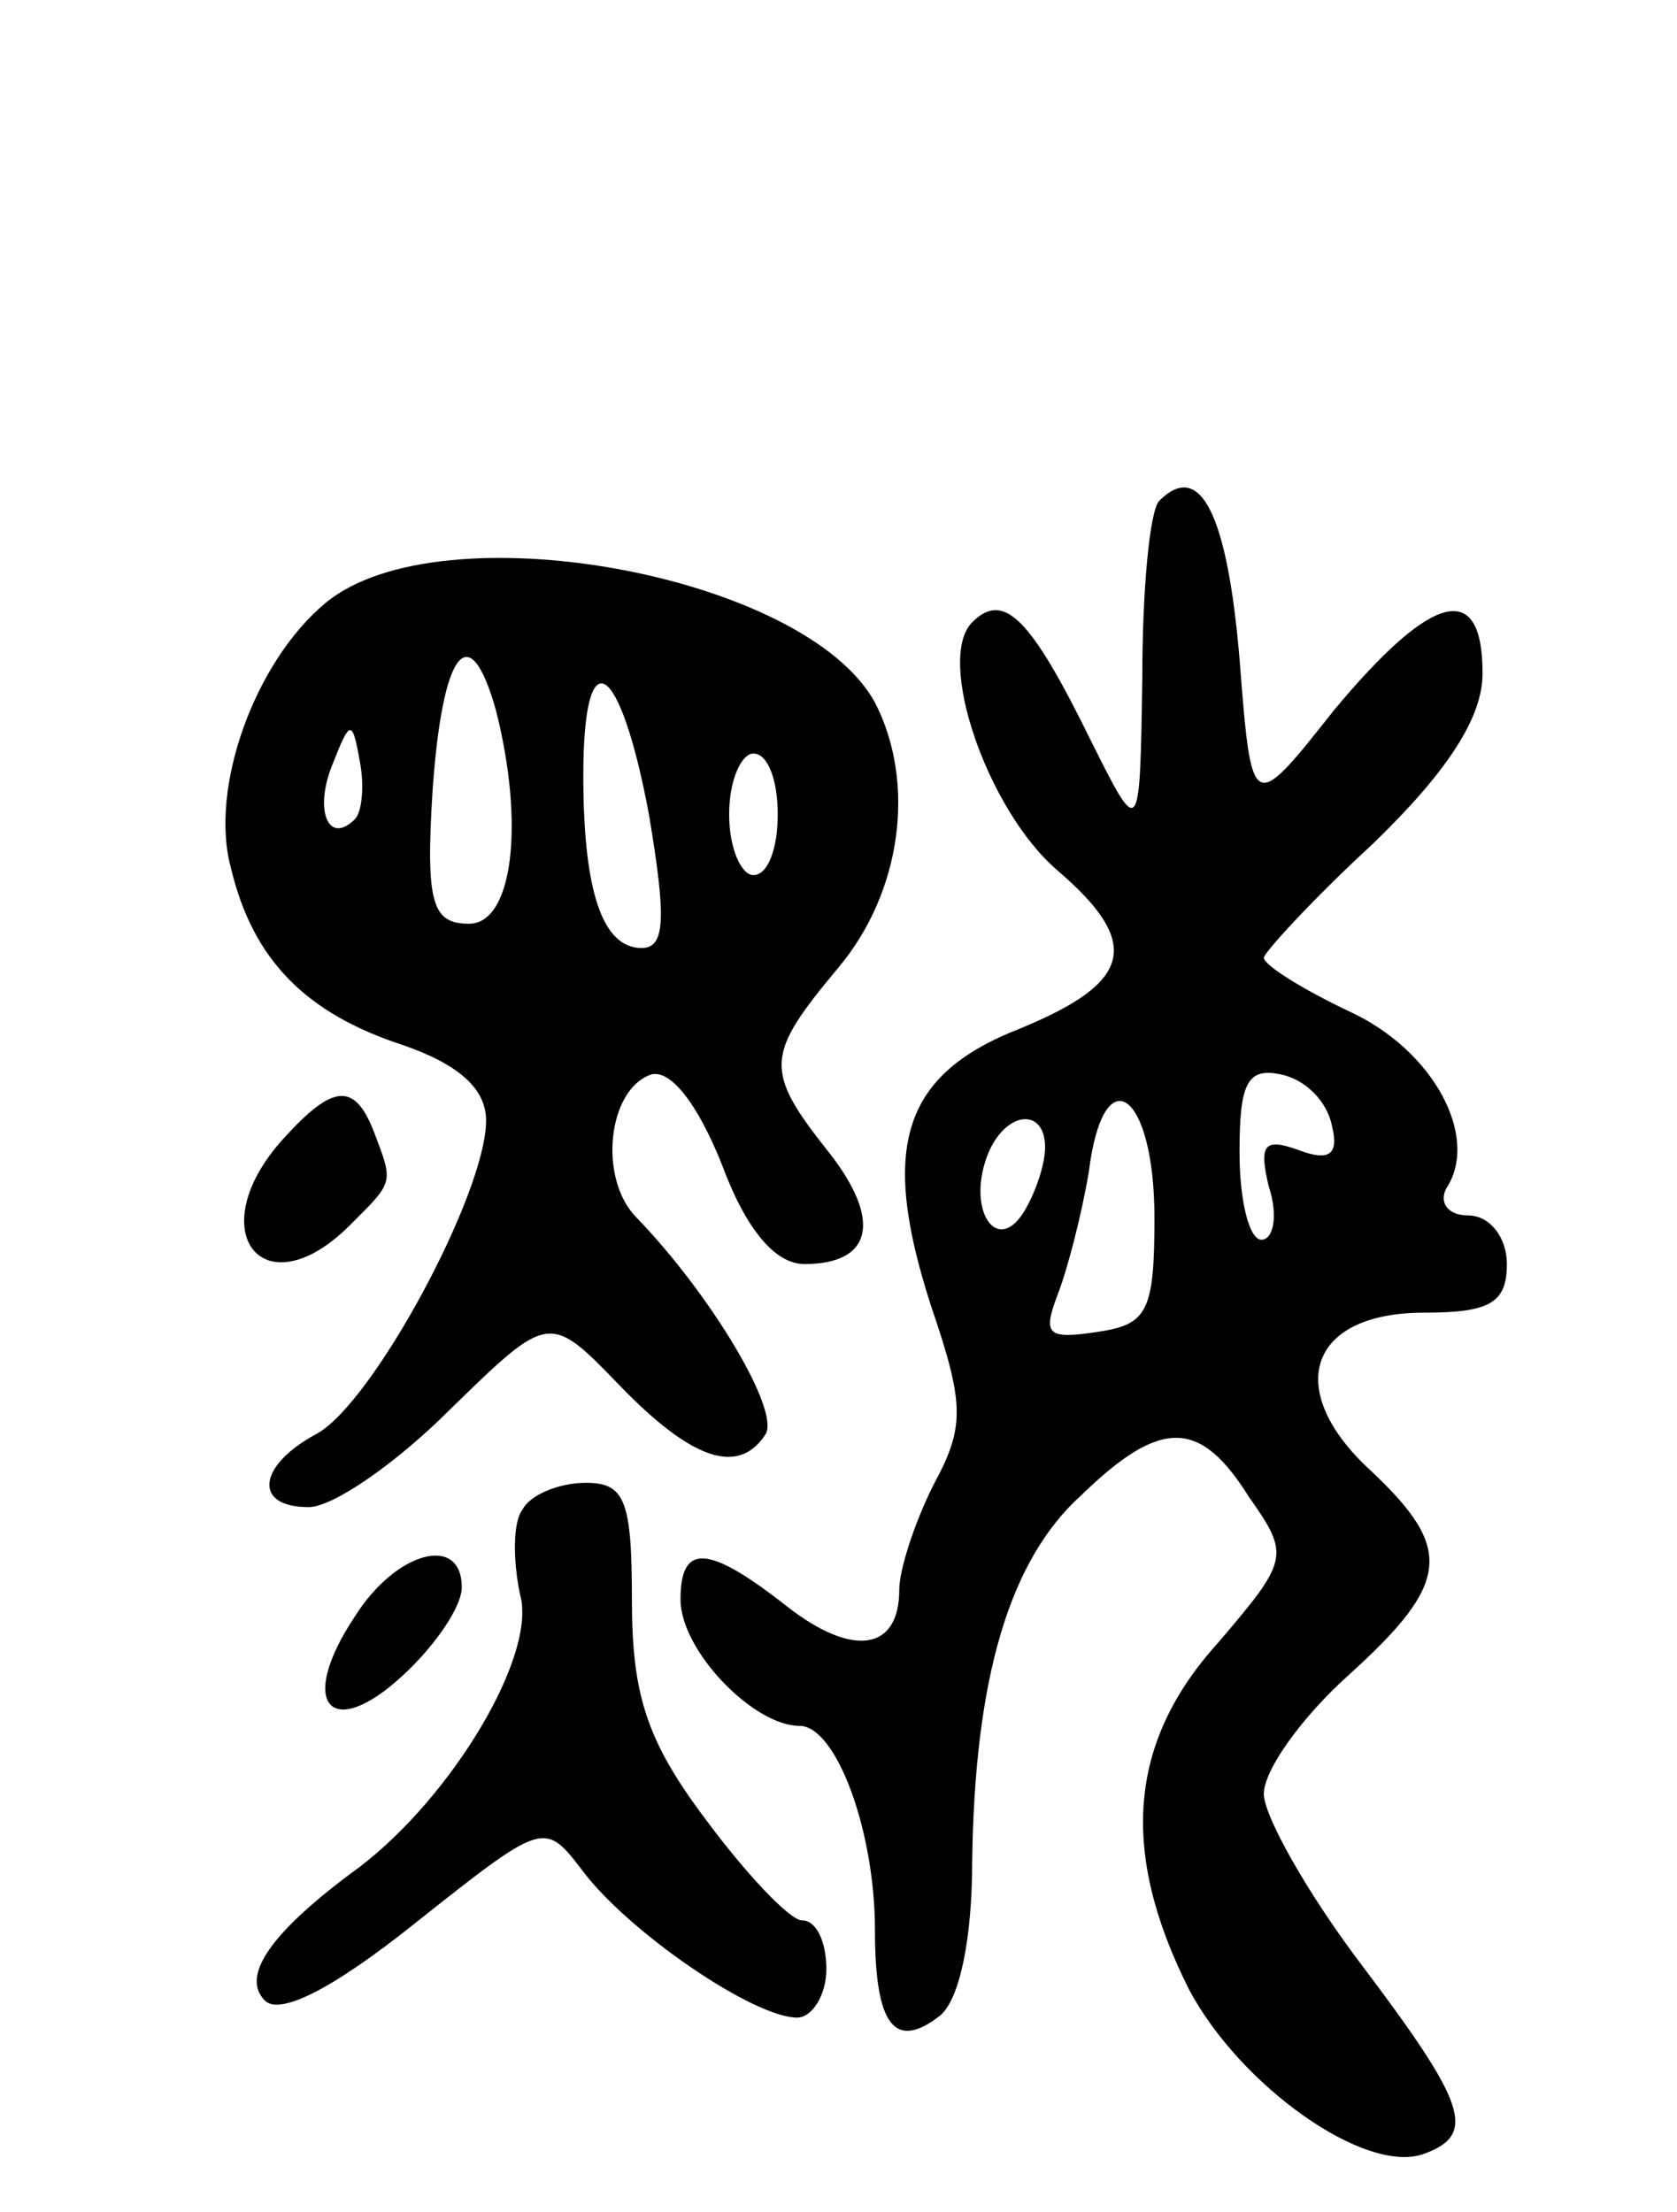 <svg version="1.0" xmlns="http://www.w3.org/2000/svg"
 width="69pt" height="91pt" viewBox="0 0 69 91"
 preserveAspectRatio="xMidYMid meet">
<g transform="translate(0,91) scale(0.1,-0.1)"
fill="#000000" stroke="none">
<path d="M477 704 c-4 -4 -7 -37 -7 -73 -1 -66 -1 -66 -21 -26 -25 51 -36 62
-49 49 -15 -15 6 -77 35 -102 35 -30 31 -46 -15 -65 -49 -19 -58 -49 -37 -114
14 -41 14 -50 1 -74 -8 -16 -14 -35 -14 -43 0 -25 -19 -28 -46 -7 -33 26 -44
26 -44 3 0 -21 30 -52 49 -52 15 0 31 -43 31 -84 0 -39 8 -50 27 -35 8 7 13
32 13 63 1 75 15 124 45 151 33 32 49 31 69 -1 17 -24 16 -26 -13 -60 -37 -41
-40 -86 -12 -142 21 -40 73 -77 97 -68 22 8 17 21 -26 78 -22 29 -40 61 -40
70 0 10 16 32 35 49 42 38 43 52 9 84 -36 33 -26 65 22 65 27 0 34 4 34 20 0
11 -7 20 -16 20 -8 0 -12 5 -9 11 14 21 -5 57 -40 73 -19 9 -35 19 -35 22 0 2
20 24 45 47 31 30 45 52 45 70 0 39 -21 33 -61 -15 -34 -43 -34 -43 -39 21 -5
59 -16 82 -33 65z m71 -257 c3 -12 -1 -15 -14 -10 -14 5 -16 2 -12 -15 4 -12
2 -22 -3 -22 -5 0 -9 16 -9 36 0 28 3 35 17 32 10 -2 19 -11 21 -21z m-73 -38
c0 -39 -3 -44 -24 -47 -20 -3 -22 -1 -16 15 4 10 10 33 13 51 6 48 27 33 27
-19z m-45 29 c0 -7 -4 -19 -9 -27 -11 -17 -23 1 -15 23 7 19 24 21 24 4z"/>
<path d="M134 662 c-29 -24 -48 -76 -39 -109 9 -38 31 -60 71 -73 23 -8 34
-18 34 -31 0 -30 -47 -117 -70 -129 -24 -13 -26 -30 -3 -30 10 0 36 18 58 40
41 40 41 40 70 10 30 -31 49 -37 60 -20 6 10 -23 58 -53 89 -16 16 -12 53 6
59 8 2 19 -12 29 -37 10 -27 22 -41 34 -41 28 0 32 18 10 46 -27 34 -26 40 4
76 26 31 32 76 15 109 -29 53 -179 80 -226 41z m70 -44 c12 -47 7 -88 -11 -88
-15 0 -18 8 -15 55 4 57 15 72 26 33z m63 -43 c7 -42 7 -55 -3 -55 -16 0 -24
23 -24 71 0 57 15 48 27 -16z m-121 -2 c-11 -11 -17 4 -9 23 7 18 8 18 11 1 2
-10 1 -21 -2 -24z m174 2 c0 -14 -4 -25 -10 -25 -5 0 -10 11 -10 25 0 14 5 25
10 25 6 0 10 -11 10 -25z"/>
<path d="M117 442 c-35 -38 -9 -72 27 -36 18 18 18 17 10 38 -8 21 -17 20 -37
-2z"/>
<path d="M215 289 c-4 -5 -4 -21 -1 -35 7 -25 -28 -83 -66 -112 -37 -27 -49
-45 -39 -55 6 -6 27 4 62 32 53 42 53 42 69 21 19 -25 70 -60 88 -60 6 0 12 9
12 20 0 11 -4 20 -10 20 -5 0 -23 19 -40 42 -24 32 -30 51 -30 90 0 41 -3 48
-19 48 -11 0 -23 -5 -26 -11z"/>
<path d="M146 245 c-24 -36 -10 -52 20 -24 13 12 24 28 24 36 0 22 -27 15 -44
-12z"/>
</g>
</svg>
